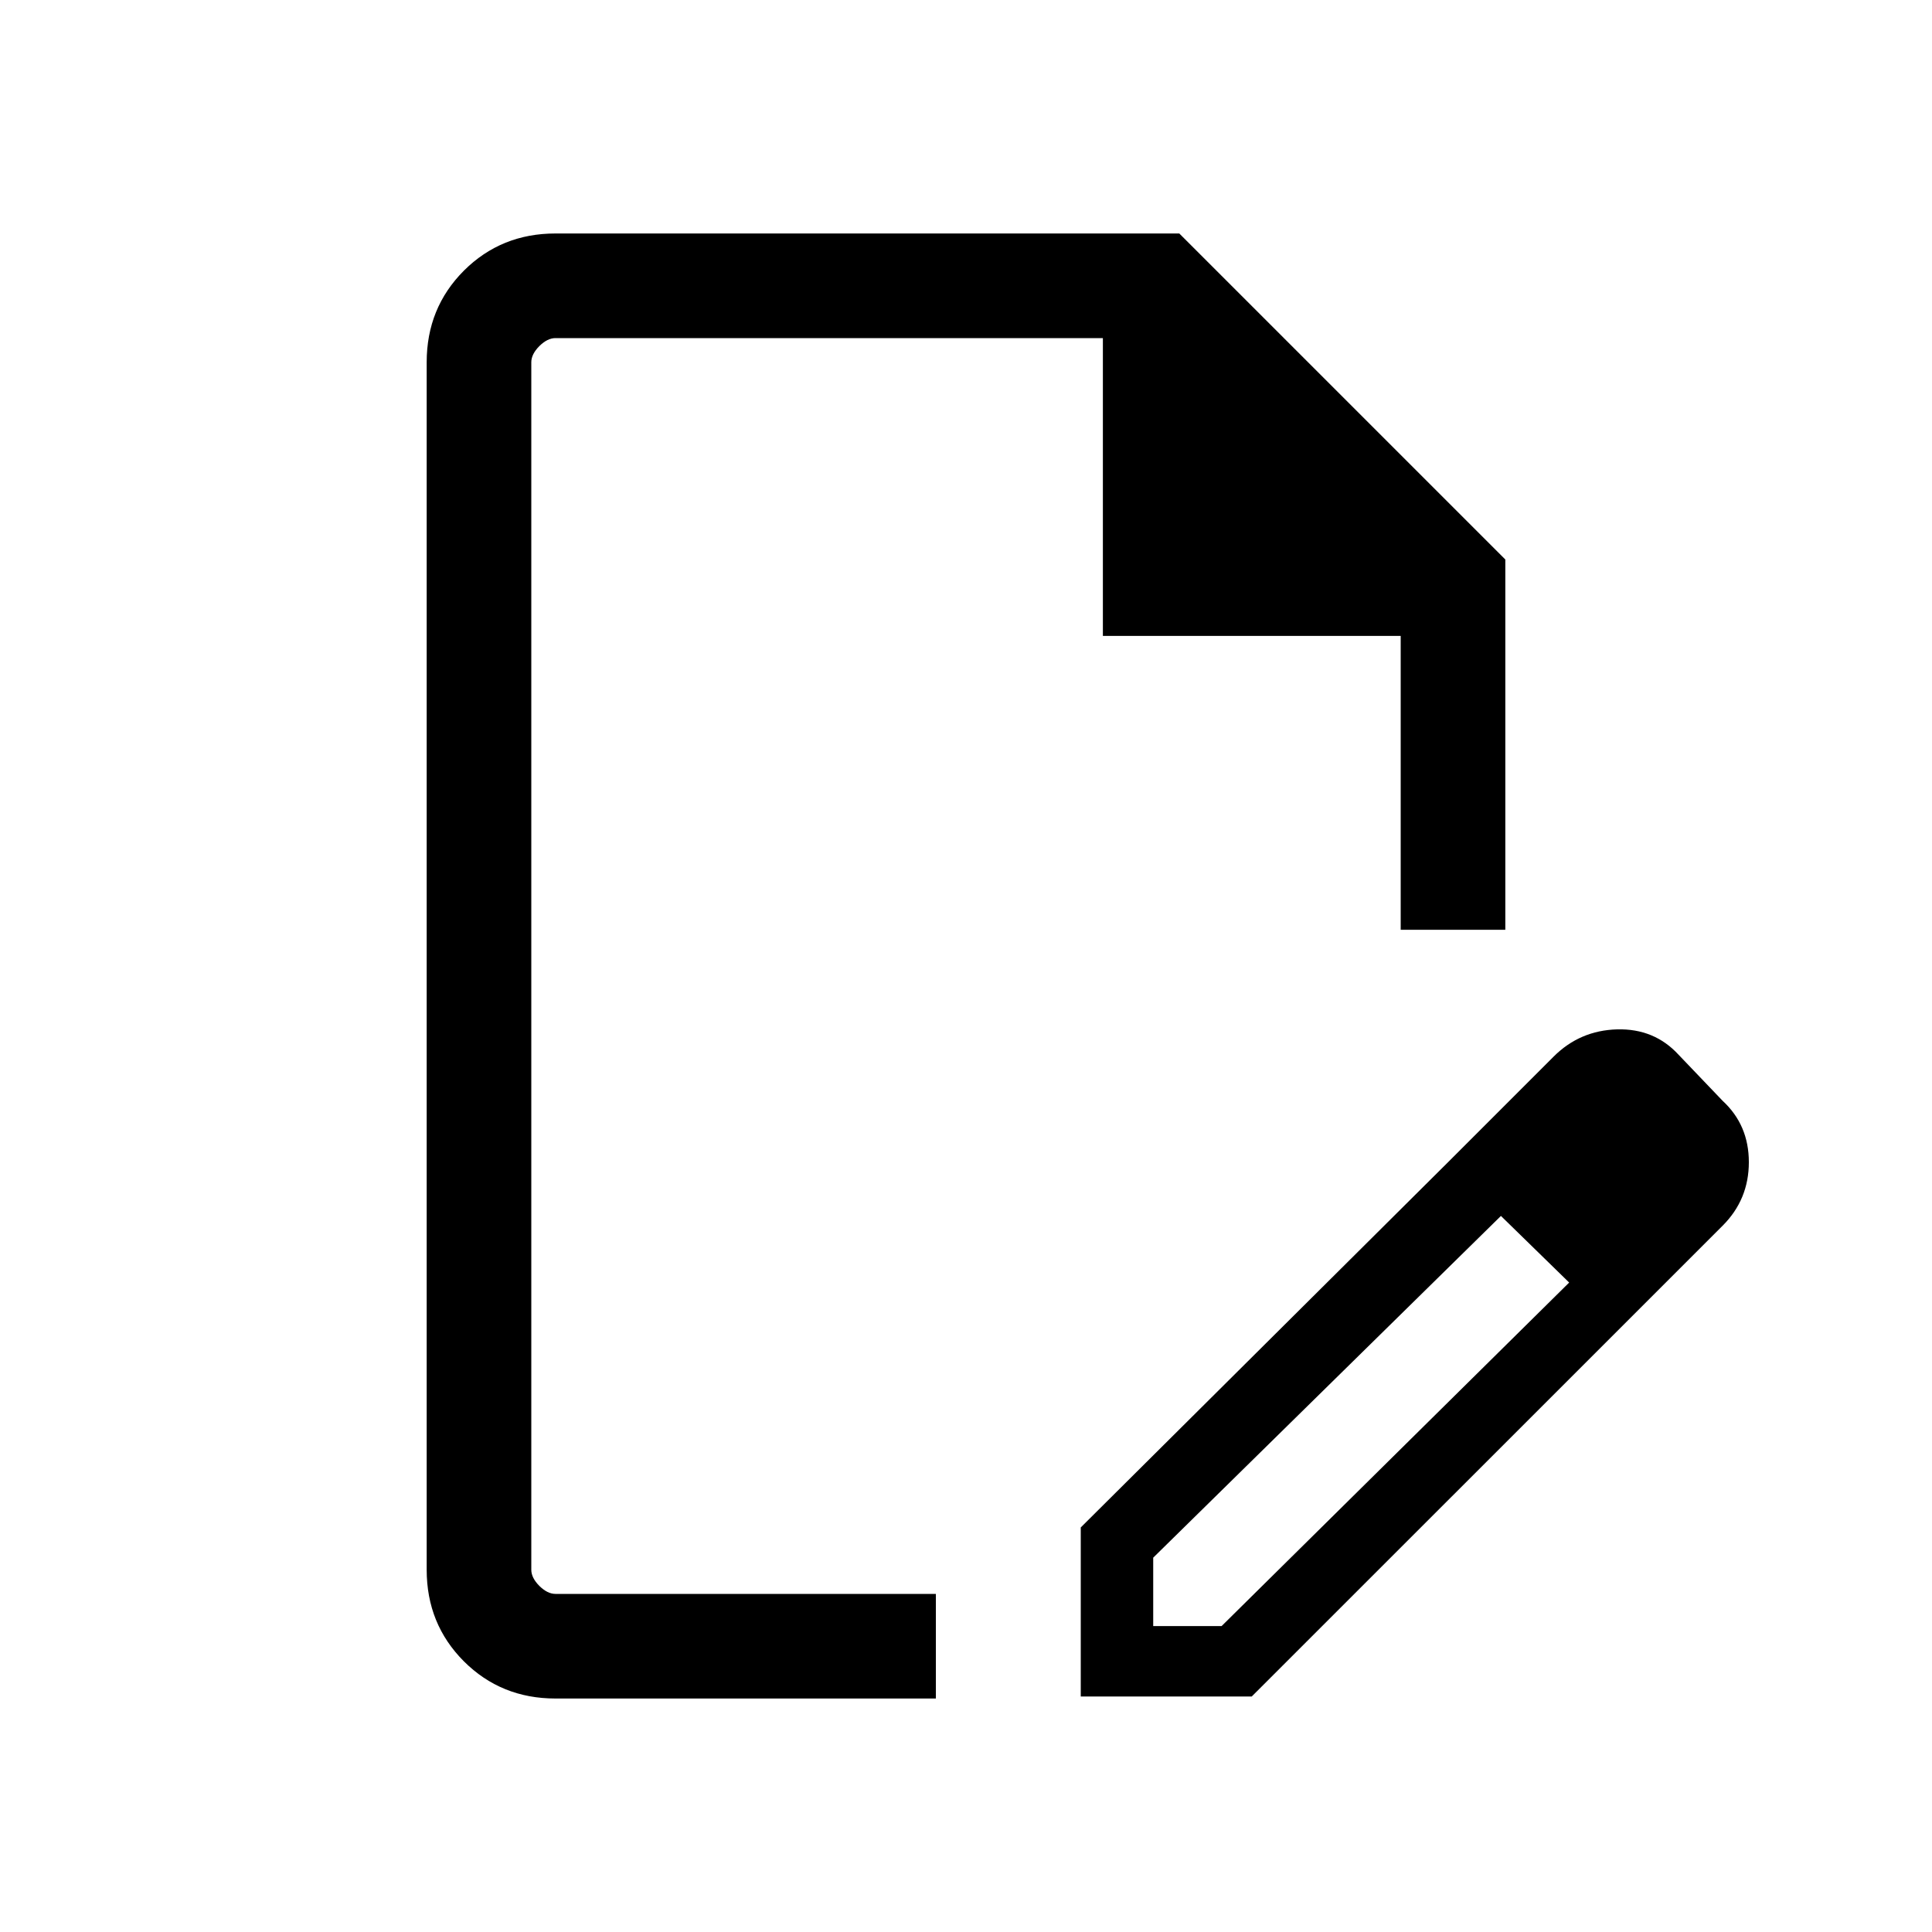 <svg xmlns="http://www.w3.org/2000/svg" viewBox="0 0 20 20"><path d="M5.75 17.583q-.562 0-.948-.385-.385-.386-.385-.948V3.75q0-.562.385-.948.386-.385.948-.385h6.458l3.375 3.375v3.833H14.5V6.583h-3.083V3.5H5.75q-.083 0-.167.083-.083.084-.083.167v12.5q0 .083.083.167.084.083.167.083h3.938v1.083ZM5.5 16.5v-13 13Zm9.479-4.458.563.541-3.604 3.542v.708h.708l3.604-3.562.5.5-3.792 3.791h-1.77v-1.75Zm1.771 1.729-1.771-1.729 1.104-1.104q.271-.271.657-.282.385-.01.635.261l.458.479q.271.25.271.635 0 .386-.271.657Z"/></svg>
